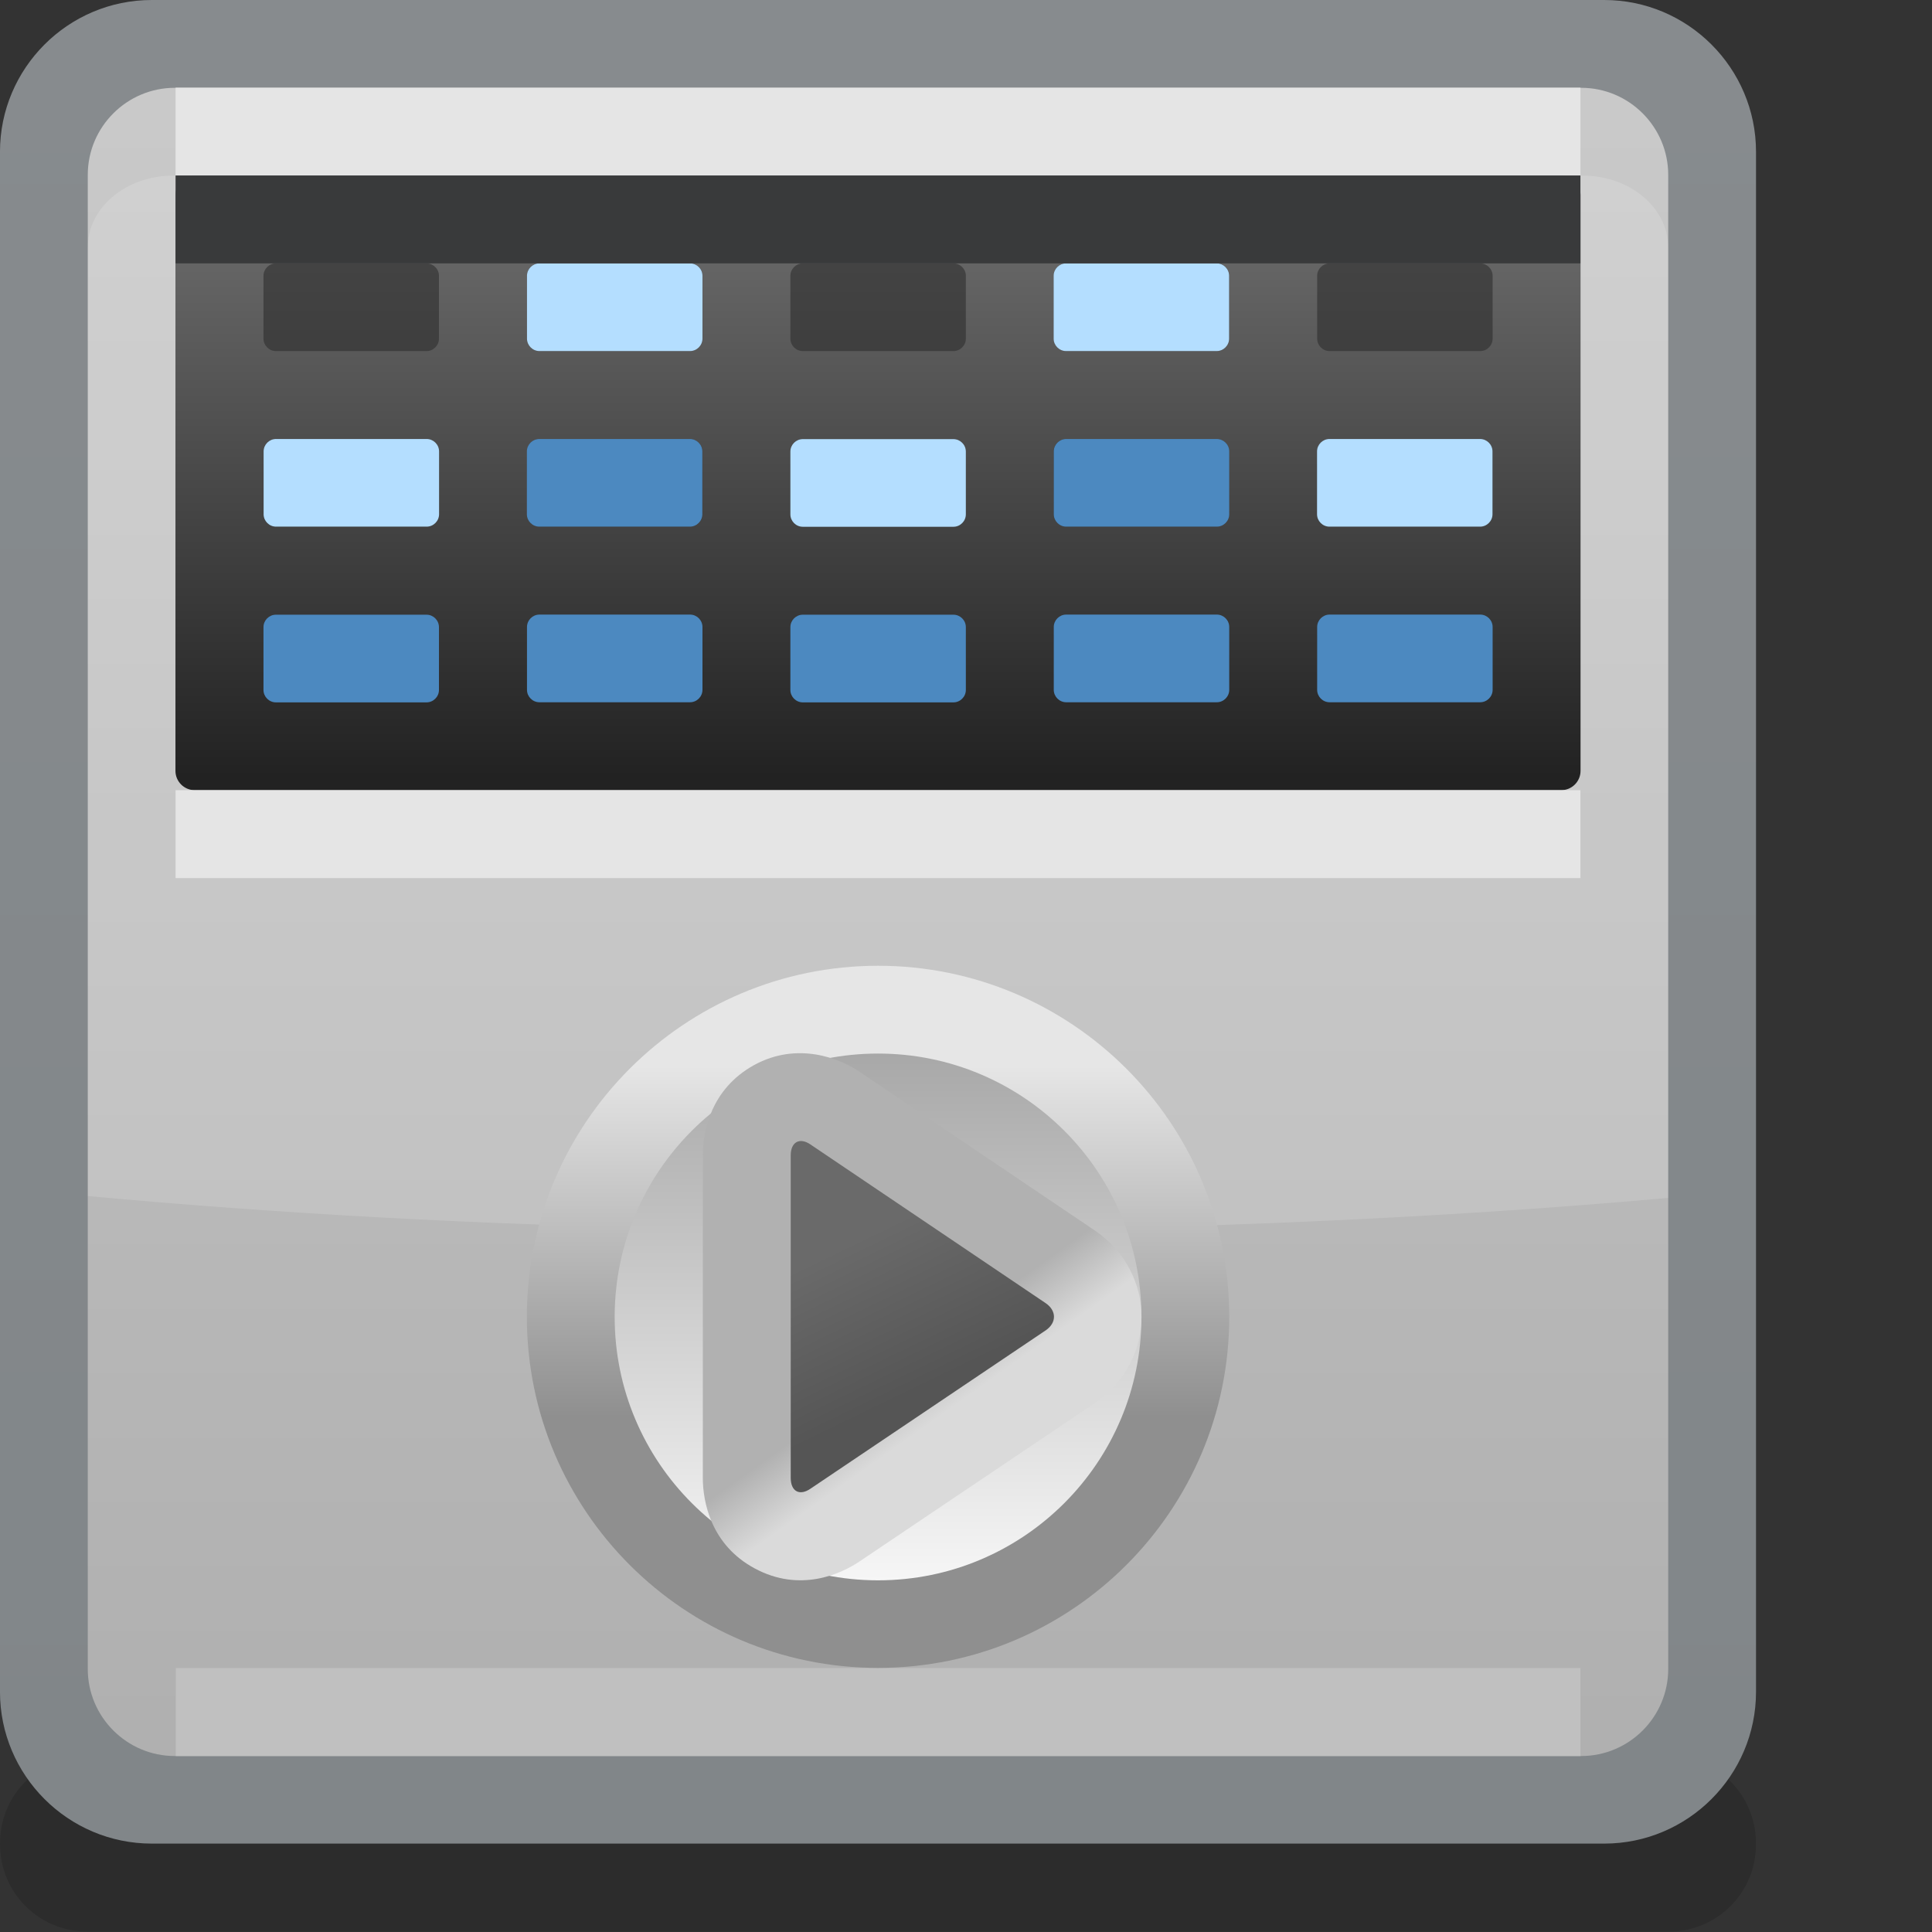 <?xml version="1.0" encoding="UTF-8" standalone="no"?>
<!-- Created with Inkscape (http://www.inkscape.org/) -->

<svg
   xmlns:dc="http://purl.org/dc/elements/1.1/"
   xmlns:cc="http://creativecommons.org/ns#"
   xmlns:rdf="http://www.w3.org/1999/02/22-rdf-syntax-ns#"
   xmlns:svg="http://www.w3.org/2000/svg"
   xmlns="http://www.w3.org/2000/svg"
   xmlns:sodipodi="http://sodipodi.sourceforge.net/DTD/sodipodi-0.dtd"
   xmlns:inkscape="http://www.inkscape.org/namespaces/inkscape"
   width="22"
   height="22"
   id="svg2"
   version="1.1"
   inkscape:version="0.48.3.1 r9886"
   sodipodi:docname="22.svg">
  <rect width="100%" height="100%" fill="#333333" stroke="none"/>
  <defs
     id="defs4">
    <linearGradient
       gradientTransform="translate(8.855,4.752)"
       y2="1.248"
       x2="-0.604"
       y1="0"
       x1="0"
       gradientUnits="userSpaceOnUse"
       id="LinearGradient_7-898">
      <stop
         id="stop22864"
         stop-color="#555555"
         offset="0" />
      <stop
         id="stop22866"
         stop-color="#6a6a6a"
         offset="1" />
    </linearGradient>
    <linearGradient
       gradientTransform="translate(9.331,4.794)"
       y2="0.459"
       x2="-0.327"
       y1="0"
       x1="0"
       gradientUnits="userSpaceOnUse"
       id="LinearGradient_6-46">
      <stop
         id="stop22859"
         stop-color="#dadada"
         offset="0" />
      <stop
         id="stop22861"
         stop-color="#b1b1b1"
         offset="1" />
    </linearGradient>
    <linearGradient
       gradientTransform="translate(6.001,14.25)"
       y2="-3.75"
       x2="0"
       y1="0"
       x1="0"
       gradientUnits="userSpaceOnUse"
       id="LinearGradient_5-86">
      <stop
         id="stop22854"
         stop-color="#434343"
         offset="0" />
      <stop
         id="stop22856"
         stop-color="#2c2c2c"
         offset="1" />
    </linearGradient>
    <linearGradient
       gradientTransform="translate(8.251,3)"
       y2="4.5"
       x2="0"
       y1="0"
       x1="0"
       gradientUnits="userSpaceOnUse"
       id="LinearGradient_4-14">
      <stop
         id="stop22849"
         stop-color="#f6f6f6"
         offset="0" />
      <stop
         id="stop22851"
         stop-color="#a8a8a8"
         offset="1" />
    </linearGradient>
    <linearGradient
       gradientTransform="translate(8.252,7.394)"
       y2="-3"
       x2="0"
       y1="0"
       x1="0"
       gradientUnits="userSpaceOnUse"
       id="LinearGradient_3-52">
      <stop
         id="stop22844"
         stop-color="#e6e6e6"
         offset="0" />
      <stop
         id="stop22846"
         stop-color="#8f8f8f"
         offset="1" />
    </linearGradient>
    <linearGradient
       gradientTransform="matrix(0,1,-1,0,7.65,9.863)"
       y2="0"
       x2="5.137"
       y1="0"
       x1="0"
       gradientUnits="userSpaceOnUse"
       id="LinearGradient_2-25">
      <stop
         id="stop22839"
         stop-color="#222222"
         offset="0" />
      <stop
         id="stop22841"
         stop-color="#707070"
         offset="1" />
    </linearGradient>
    <linearGradient
       gradientTransform="matrix(0,-1,1,0,6.804,15.521)"
       y2="0"
       x2="13.789"
       y1="0"
       x1="0"
       gradientUnits="userSpaceOnUse"
       id="LinearGradient_1-07">
      <stop
         id="stop22834"
         stop-color="#c9c9c9"
         offset="0" />
      <stop
         id="stop22836"
         stop-color="#b0b0b0"
         offset="1" />
    </linearGradient>
    <linearGradient
       gradientTransform="matrix(6.4577182e-5,-1,1,6.4577182e-5,6.803,16.499)"
       y2="0"
       x2="15.624"
       y1="0"
       x1="0"
       gradientUnits="userSpaceOnUse"
       id="LinearGradient-00">
      <stop
         id="stop22829"
         stop-color="#878b8e"
         offset="0" />
      <stop
         id="stop22831"
         stop-color="#818689"
         offset="1" />
    </linearGradient>
  </defs>
  <sodipodi:namedview
     id="base"
     pagecolor="#ffffff"
     bordercolor="#666666"
     borderopacity="1.0"
     inkscape:pageopacity="0.0"
     inkscape:pageshadow="2"
     inkscape:zoom="13.375778"
     inkscape:cx="12.138958"
     inkscape:cy="11.41885"
     inkscape:document-units="px"
     inkscape:current-layer="layer1"
     showgrid="false"
     inkscape:window-width="860"
     inkscape:window-height="523"
     inkscape:window-x="845"
     inkscape:window-y="315"
     inkscape:window-maximized="0" />
  <g
     inkscape:label="Layer 1"
     inkscape:groupmode="layer"
     id="layer1"
     transform="translate(0,-1030.362)">
    <g
       style="fill-rule:evenodd;stroke-width:0.501;stroke-linejoin:bevel;overflow:visible"
       id="g22997"
       transform="matrix(1.333,0,0,1.333,-1,1030.362)">
      <g
         transform="scale(1,-1)"
         font-size="16"
         id="Document"
         style="font-size:16px;fill:none;stroke:#000000;font-family:Times New Roman">
        <g
           transform="translate(0,-16.5)"
           id="Spread">
          <g
             id="MouseOff">
            <g
               id="Group"
               style="stroke:none">
              <g
                 id="Group_1">
                <path
                   id="path22873"
                   stroke-miterlimit="79.84"
                   d="m 0.751,0.758 0,-0.017 C 0.751,0.332 1.083,0 1.492,0 l 13.517,0 c 0.409,0 0.741,0.332 0.741,0.741 l 0,0.017 c 0,0.409 -0.332,0.741 -0.741,0.741 l -13.517,0 C 1.083,1.499 0.751,1.167 0.751,0.758 z"
                   inkscape:connector-curvature="0"
                   style="fill:#000000;fill-opacity:0.145;stroke-width:0.056;marker-start:none;marker-end:none" />
                <path
                   style="fill:url(#LinearGradient-00);stroke-width:0.056;marker-start:none;marker-end:none"
                   id="path22875"
                   stroke-miterlimit="79.84"
                   d="m 0.75,15.203 0,-13.155 c 0,-0.715 0.582,-1.297 1.297,-1.297 l 12.407,0 c 0.715,0 1.297,0.582 1.297,1.297 l 0,13.155 c 0,0.715 -0.582,1.297 -1.297,1.297 l -12.407,0 C 1.332,16.5 0.75,15.918 0.75,15.203 z"
                   inkscape:connector-curvature="0" />
                <path
                   style="fill:url(#LinearGradient_1-07);stroke-width:0.056;marker-start:none;marker-end:none"
                   id="path22877"
                   stroke-miterlimit="79.84"
                   d="m 1.5,15.006 0,-12.763 c 0,-0.41 0.334,-0.744 0.744,-0.744 l 12.013,0 c 0.41,0 0.744,0.334 0.744,0.744 l 0,12.763 c 0,0.41 -0.334,0.744 -0.744,0.744 l -12.013,0 C 1.834,15.75 1.5,15.416 1.5,15.006 z"
                   inkscape:connector-curvature="0" />
                <path
                   id="path22879"
                   stroke-miterlimit="79.84"
                   d="M 8.251,7.339 C 7.396,7.339 6.703,6.742 6.693,6.003 4.844,6.037 3.094,6.135 1.501,6.283 l 0,8.109 C 1.501,14.727 1.829,15 2.23,15 l 12.04,0 C 14.672,15 15,14.726 15,14.389 L 15,6.267 C 13.405,6.124 11.653,6.033 9.808,6 9.8,6.74 9.105,7.339 8.251,7.339 z"
                   inkscape:connector-curvature="0"
                   style="fill:#ffffff;fill-opacity:0.145;stroke-width:0.029;marker-start:none;marker-end:none" />
                <path
                   style="fill:url(#LinearGradient_2-25);stroke-width:0.056;marker-start:none;marker-end:none"
                   id="path22881"
                   stroke-miterlimit="79.84"
                   d="m 2.249,14.834 0,-4.919 C 2.249,9.824 2.323,9.75 2.414,9.75 l 11.673,0 c 0.091,0 0.165,0.074 0.165,0.165 l 0,4.919 c 0,0.091 -0.074,0.165 -0.165,0.165 l -11.673,0 c -0.091,0 -0.165,-0.074 -0.165,-0.165 z"
                   inkscape:connector-curvature="0" />
                <path
                   id="path22883"
                   stroke-miterlimit="79.84"
                   d="m 2.25,15.751 0,-0.751 12.001,0 0,0.751 -12.001,0 z"
                   inkscape:connector-curvature="0"
                   style="fill:#e5e5e5;stroke-width:0.056;marker-start:none;marker-end:none" />
                <path
                   id="path22885"
                   stroke-miterlimit="79.84"
                   d="m 2.252,2.25 0,-0.751 11.999,0 0,0.751 -11.999,0 z"
                   inkscape:connector-curvature="0"
                   style="fill:#c0c0c0;stroke-width:0.056;marker-start:none;marker-end:none" />
                <path
                   style="fill:url(#LinearGradient_3-52);stroke-width:0.093;marker-start:none;marker-end:none"
                   id="path22887"
                   stroke-miterlimit="79.84"
                   d="m 8.251,8.25 c 1.656,0 3,-1.344 3,-2.999 0,-1.655 -1.344,-2.999 -3,-2.999 -1.656,0 -3,1.344 -3,2.999 0,1.655 1.344,2.999 3,2.999 z"
                   inkscape:connector-curvature="0" />
                <path
                   style="fill:url(#LinearGradient_4-14);stroke-width:0.074;marker-start:none;marker-end:none"
                   id="path22889"
                   stroke-miterlimit="79.84"
                   d="m 8.251,3 c 1.242,0 2.25,1.008 2.25,2.25 0,1.242 -1.008,2.25 -2.25,2.25 C 7.009,7.5 6.001,6.492 6.001,5.25 6.001,4.008 7.009,3 8.251,3 z"
                   inkscape:connector-curvature="0" />
                <path
                   id="path22891"
                   stroke-miterlimit="79.84"
                   d="m 2.25,9.75 0,-0.751 12.001,0 0,0.751 -12.001,0 z"
                   inkscape:connector-curvature="0"
                   style="fill:#e5e5e5;stroke-width:0.056;marker-start:none;marker-end:none" />
                <path
                   style="fill:url(#LinearGradient_5-86);stroke-width:0.061;marker-start:none;marker-end:none"
                   id="path22893"
                   stroke-miterlimit="79.84"
                   d="m 3.001,10.606 0,0.537 c 0,0.058 0.048,0.106 0.106,0.106 l 1.287,0 c 0.058,0 0.106,-0.048 0.106,-0.106 l 0,-0.537 C 4.5,10.548 4.452,10.5 4.394,10.5 l -1.287,0 c -0.058,0 -0.106,0.048 -0.106,0.106 z m 4.5,0 0,0.537 c 0,0.058 0.048,0.106 0.106,0.106 l 1.287,0 C 8.952,11.249 9,11.201 9,11.143 L 9,10.606 C 9,10.548 8.952,10.5 8.894,10.5 l -1.287,0 c -0.058,0 -0.106,0.048 -0.106,0.106 z m 4.501,0 0,0.537 c 0,0.058 0.048,0.106 0.106,0.106 l 1.287,0 c 0.058,0 0.106,-0.048 0.106,-0.106 l 0,-0.537 c 0,-0.058 -0.048,-0.106 -0.106,-0.106 l -1.287,0 c -0.058,0 -0.106,0.048 -0.106,0.106 z m -6.75,10e-4 0,0.537 c 0,0.058 0.048,0.106 0.106,0.106 l 1.287,0 c 0.058,0 0.106,-0.048 0.106,-0.106 l 0,-0.537 c 0,-0.058 -0.048,-0.106 -0.106,-0.106 l -1.287,0 c -0.058,0 -0.106,0.048 -0.106,0.106 z m 4.5,0 0,0.537 c 0,0.058 0.048,0.106 0.106,0.106 l 1.287,0 c 0.058,0 0.106,-0.048 0.106,-0.106 l 0,-0.537 c 0,-0.058 -0.048,-0.106 -0.106,-0.106 l -1.287,0 c -0.058,0 -0.106,0.048 -0.106,0.106 z m -6.751,1.499 0,0.537 c 0,0.058 0.048,0.106 0.106,0.106 l 1.287,0 c 0.058,0 0.106,-0.048 0.106,-0.106 l 0,-0.537 C 4.5,12.048 4.452,12 4.394,12 l -1.287,0 c -0.058,0 -0.106,0.048 -0.106,0.106 z m 2.251,10e-4 0,0.537 c 0,0.058 0.048,0.106 0.106,0.106 l 1.287,0 c 0.058,0 0.106,-0.048 0.106,-0.106 l 0,-0.537 c 0,-0.058 -0.048,-0.106 -0.106,-0.106 l -1.287,0 c -0.058,0 -0.106,0.048 -0.106,0.106 z m 2.25,0 0,0.537 c 0,0.058 0.048,0.106 0.106,0.106 l 1.287,0 c 0.058,0 0.106,-0.048 0.106,-0.106 l 0,-0.537 c 0,-0.058 -0.048,-0.106 -0.106,-0.106 l -1.287,0 c -0.058,0 -0.106,0.048 -0.106,0.106 z m 2.249,0 0,0.537 c 0,0.058 0.048,0.106 0.106,0.106 l 1.287,0 c 0.058,0 0.106,-0.048 0.106,-0.106 l 0,-0.537 c 0,-0.058 -0.048,-0.106 -0.106,-0.106 l -1.287,0 c -0.058,0 -0.106,0.048 -0.106,0.106 z m 2.251,0 0,0.537 c 0,0.058 0.048,0.106 0.106,0.106 l 1.287,0 c 0.058,0 0.106,-0.048 0.106,-0.106 l 0,-0.537 c 0,-0.058 -0.048,-0.106 -0.106,-0.106 l -1.287,0 c -0.058,0 -0.106,0.048 -0.106,0.106 z m -9.001,1.5 0,0.537 c 0,0.058 0.048,0.106 0.106,0.106 l 1.287,0 c 0.058,0 0.106,-0.048 0.106,-0.106 l 0,-0.537 c 0,-0.058 -0.048,-0.106 -0.106,-0.106 l -1.287,0 c -0.058,0 -0.106,0.048 -0.106,0.106 z m 2.251,0 0,0.537 c 0,0.058 0.048,0.106 0.106,0.106 l 1.287,0 c 0.058,0 0.106,-0.048 0.106,-0.106 l 0,-0.537 c 0,-0.058 -0.048,-0.106 -0.106,-0.106 l -1.287,0 c -0.058,0 -0.106,0.048 -0.106,0.106 z m 2.25,0 0,0.537 c 0,0.058 0.048,0.106 0.106,0.106 l 1.287,0 c 0.058,0 0.106,-0.048 0.106,-0.106 l 0,-0.537 c 0,-0.058 -0.048,-0.106 -0.106,-0.106 l -1.287,0 c -0.058,0 -0.106,0.048 -0.106,0.106 z m 2.25,0 0,0.537 c 0,0.058 0.048,0.106 0.106,0.106 l 1.287,0 c 0.058,0 0.106,-0.048 0.106,-0.106 l 0,-0.537 c 0,-0.058 -0.048,-0.106 -0.106,-0.106 l -1.287,0 c -0.058,0 -0.106,0.048 -0.106,0.106 z m 2.25,0 0,0.537 c 0,0.058 0.048,0.106 0.106,0.106 l 1.287,0 c 0.058,0 0.106,-0.048 0.106,-0.106 l 0,-0.537 c 0,-0.058 -0.048,-0.106 -0.106,-0.106 l -1.287,0 c -0.058,0 -0.106,0.048 -0.106,0.106 z"
                   inkscape:connector-curvature="0" />
                <path
                   id="path22895"
                   stroke-miterlimit="79.84"
                   d="m 3.001,11.143 0,-0.537 c 0,-0.058 0.048,-0.106 0.106,-0.106 l 1.287,0 c 0.058,0 0.106,0.048 0.106,0.106 l 0,0.537 c 0,0.058 -0.048,0.106 -0.106,0.106 l -1.287,0 c -0.058,0 -0.106,-0.048 -0.106,-0.106 z"
                   inkscape:connector-curvature="0"
                   style="fill:#4c89c0;stroke-width:0.061;marker-start:none;marker-end:none" />
                <path
                   id="path22897"
                   stroke-miterlimit="79.84"
                   d="m 3.002,12.644 0,-0.537 c 0,-0.058 0.048,-0.106 0.106,-0.106 l 1.287,0 c 0.058,0 0.106,0.048 0.106,0.106 l 0,0.537 c 0,0.058 -0.048,0.106 -0.106,0.106 l -1.287,0 c -0.058,0 -0.106,-0.048 -0.106,-0.106 z"
                   inkscape:connector-curvature="0"
                   style="fill:#b4deff;stroke-width:0.061;marker-start:none;marker-end:none" />
                <path
                   id="path22899"
                   stroke-miterlimit="79.84"
                   d="m 5.252,11.144 0,-0.537 c 0,-0.058 0.048,-0.106 0.106,-0.106 l 1.287,0 c 0.058,0 0.106,0.048 0.106,0.106 l 0,0.537 c 0,0.058 -0.048,0.106 -0.106,0.106 l -1.287,0 C 5.3,11.25 5.252,11.202 5.252,11.144 z"
                   inkscape:connector-curvature="0"
                   style="fill:#4c89c0;stroke-width:0.061;marker-start:none;marker-end:none" />
                <path
                   id="path22901"
                   stroke-miterlimit="79.84"
                   d="m 5.251,12.644 0,-0.537 c 0,-0.058 0.048,-0.106 0.106,-0.106 l 1.287,0 c 0.058,0 0.106,0.048 0.106,0.106 l 0,0.537 c 0,0.058 -0.048,0.106 -0.106,0.106 l -1.287,0 c -0.058,0 -0.106,-0.048 -0.106,-0.106 z"
                   inkscape:connector-curvature="0"
                   style="fill:#4c89c0;stroke-width:0.061;marker-start:none;marker-end:none" />
                <path
                   id="path22903"
                   stroke-miterlimit="79.84"
                   d="m 5.252,14.144 0,-0.537 c 0,-0.058 0.048,-0.106 0.106,-0.106 l 1.287,0 c 0.058,0 0.106,0.048 0.106,0.106 l 0,0.537 c 0,0.058 -0.048,0.106 -0.106,0.106 l -1.287,0 C 5.3,14.25 5.252,14.202 5.252,14.144 z"
                   inkscape:connector-curvature="0"
                   style="fill:#b4deff;stroke-width:0.061;marker-start:none;marker-end:none" />
                <path
                   id="path22905"
                   stroke-miterlimit="79.84"
                   d="m 7.502,12.643 0,-0.537 C 7.502,12.048 7.55,12 7.608,12 l 1.287,0 c 0.058,0 0.106,0.048 0.106,0.106 l 0,0.537 c 0,0.058 -0.048,0.106 -0.106,0.106 l -1.287,0 c -0.058,0 -0.106,-0.048 -0.106,-0.106 z"
                   inkscape:connector-curvature="0"
                   style="fill:#b4deff;stroke-width:0.061;marker-start:none;marker-end:none" />
                <path
                   id="path22907"
                   stroke-miterlimit="79.84"
                   d="m 7.502,11.143 0,-0.537 C 7.502,10.548 7.55,10.5 7.608,10.5 l 1.287,0 c 0.058,0 0.106,0.048 0.106,0.106 l 0,0.537 c 0,0.058 -0.048,0.106 -0.106,0.106 l -1.287,0 c -0.058,0 -0.106,-0.048 -0.106,-0.106 z"
                   inkscape:connector-curvature="0"
                   style="fill:#4c89c0;stroke-width:0.061;marker-start:none;marker-end:none" />
                <path
                   id="path22909"
                   stroke-miterlimit="79.84"
                   d="m 9.752,11.144 0,-0.537 c 0,-0.058 0.048,-0.106 0.106,-0.106 l 1.287,0 c 0.058,0 0.106,0.048 0.106,0.106 l 0,0.537 c 0,0.058 -0.048,0.106 -0.106,0.106 l -1.287,0 C 9.8,11.25 9.752,11.202 9.752,11.144 z"
                   inkscape:connector-curvature="0"
                   style="fill:#4c89c0;stroke-width:0.061;marker-start:none;marker-end:none" />
                <path
                   id="path22911"
                   stroke-miterlimit="79.84"
                   d="m 9.752,12.644 0,-0.537 c 0,-0.058 0.048,-0.106 0.106,-0.106 l 1.287,0 c 0.058,0 0.106,0.048 0.106,0.106 l 0,0.537 c 0,0.058 -0.048,0.106 -0.106,0.106 l -1.287,0 C 9.8,12.75 9.752,12.702 9.752,12.644 z"
                   inkscape:connector-curvature="0"
                   style="fill:#4c89c0;stroke-width:0.061;marker-start:none;marker-end:none" />
                <path
                   id="path22913"
                   stroke-miterlimit="79.84"
                   d="m 12.001,12.644 0,-0.537 c 0,-0.058 0.048,-0.106 0.106,-0.106 l 1.287,0 c 0.058,0 0.106,0.048 0.106,0.106 l 0,0.537 c 0,0.058 -0.048,0.106 -0.106,0.106 l -1.287,0 c -0.058,0 -0.106,-0.048 -0.106,-0.106 z"
                   inkscape:connector-curvature="0"
                   style="fill:#b4deff;stroke-width:0.061;marker-start:none;marker-end:none" />
                <path
                   id="path22915"
                   stroke-miterlimit="79.84"
                   d="m 12.002,11.144 0,-0.537 c 0,-0.058 0.048,-0.106 0.106,-0.106 l 1.287,0 c 0.058,0 0.106,0.048 0.106,0.106 l 0,0.537 c 0,0.058 -0.048,0.106 -0.106,0.106 l -1.287,0 c -0.058,0 -0.106,-0.048 -0.106,-0.106 z"
                   inkscape:connector-curvature="0"
                   style="fill:#4c89c0;stroke-width:0.061;marker-start:none;marker-end:none" />
                <path
                   id="path22917"
                   stroke-miterlimit="79.84"
                   d="m 9.751,14.144 0,-0.537 c 0,-0.058 0.048,-0.106 0.106,-0.106 l 1.287,0 c 0.058,0 0.106,0.048 0.106,0.106 l 0,0.537 c 0,0.058 -0.048,0.106 -0.106,0.106 l -1.287,0 c -0.058,0 -0.106,-0.048 -0.106,-0.106 z"
                   inkscape:connector-curvature="0"
                   style="fill:#b4deff;stroke-width:0.061;marker-start:none;marker-end:none" />
              </g>
              <path
                 id="path22919"
                 stroke-miterlimit="79.84"
                 d="m 2.25,15.001 0,-0.751 12.001,0 0,0.751 -12.001,0 z"
                 inkscape:connector-curvature="0"
                 style="fill:#393a3b;stroke-width:0.056;marker-start:none;marker-end:none" />
              <path
                 style="fill:url(#LinearGradient_6-46);stroke-width:0.19;marker-start:none;marker-end:none"
                 id="path22921"
                 stroke-miterlimit="79.84"
                 d="M 7.197,3.102 C 6.823,3.303 6.754,3.671 6.754,3.876 l 0,2.756 c 0,0.201 0.068,0.565 0.437,0.769 0.374,0.206 0.739,0.055 0.904,-0.058 l 2.01,-1.356 c 0.528,-0.363 0.529,-1.106 0,-1.471 L 8.095,3.163 C 7.932,3.052 7.582,2.894 7.197,3.102 z"
                 inkscape:connector-curvature="0" />
              <path
                 style="fill:url(#LinearGradient_7-898);stroke-width:0.19;marker-start:none;marker-end:none"
                 id="path22923"
                 stroke-miterlimit="79.84"
                 d="m 7.674,3.783 2.01,1.353 c 0.093,0.064 0.093,0.167 0,0.231 L 7.674,6.723 C 7.581,6.787 7.505,6.744 7.505,6.631 l 0,-2.756 c 0,-0.116 0.076,-0.156 0.169,-0.092 z"
                 inkscape:connector-curvature="0" />
            </g>
          </g>
        </g>
      </g>
    </g>
  </g>
</svg>
